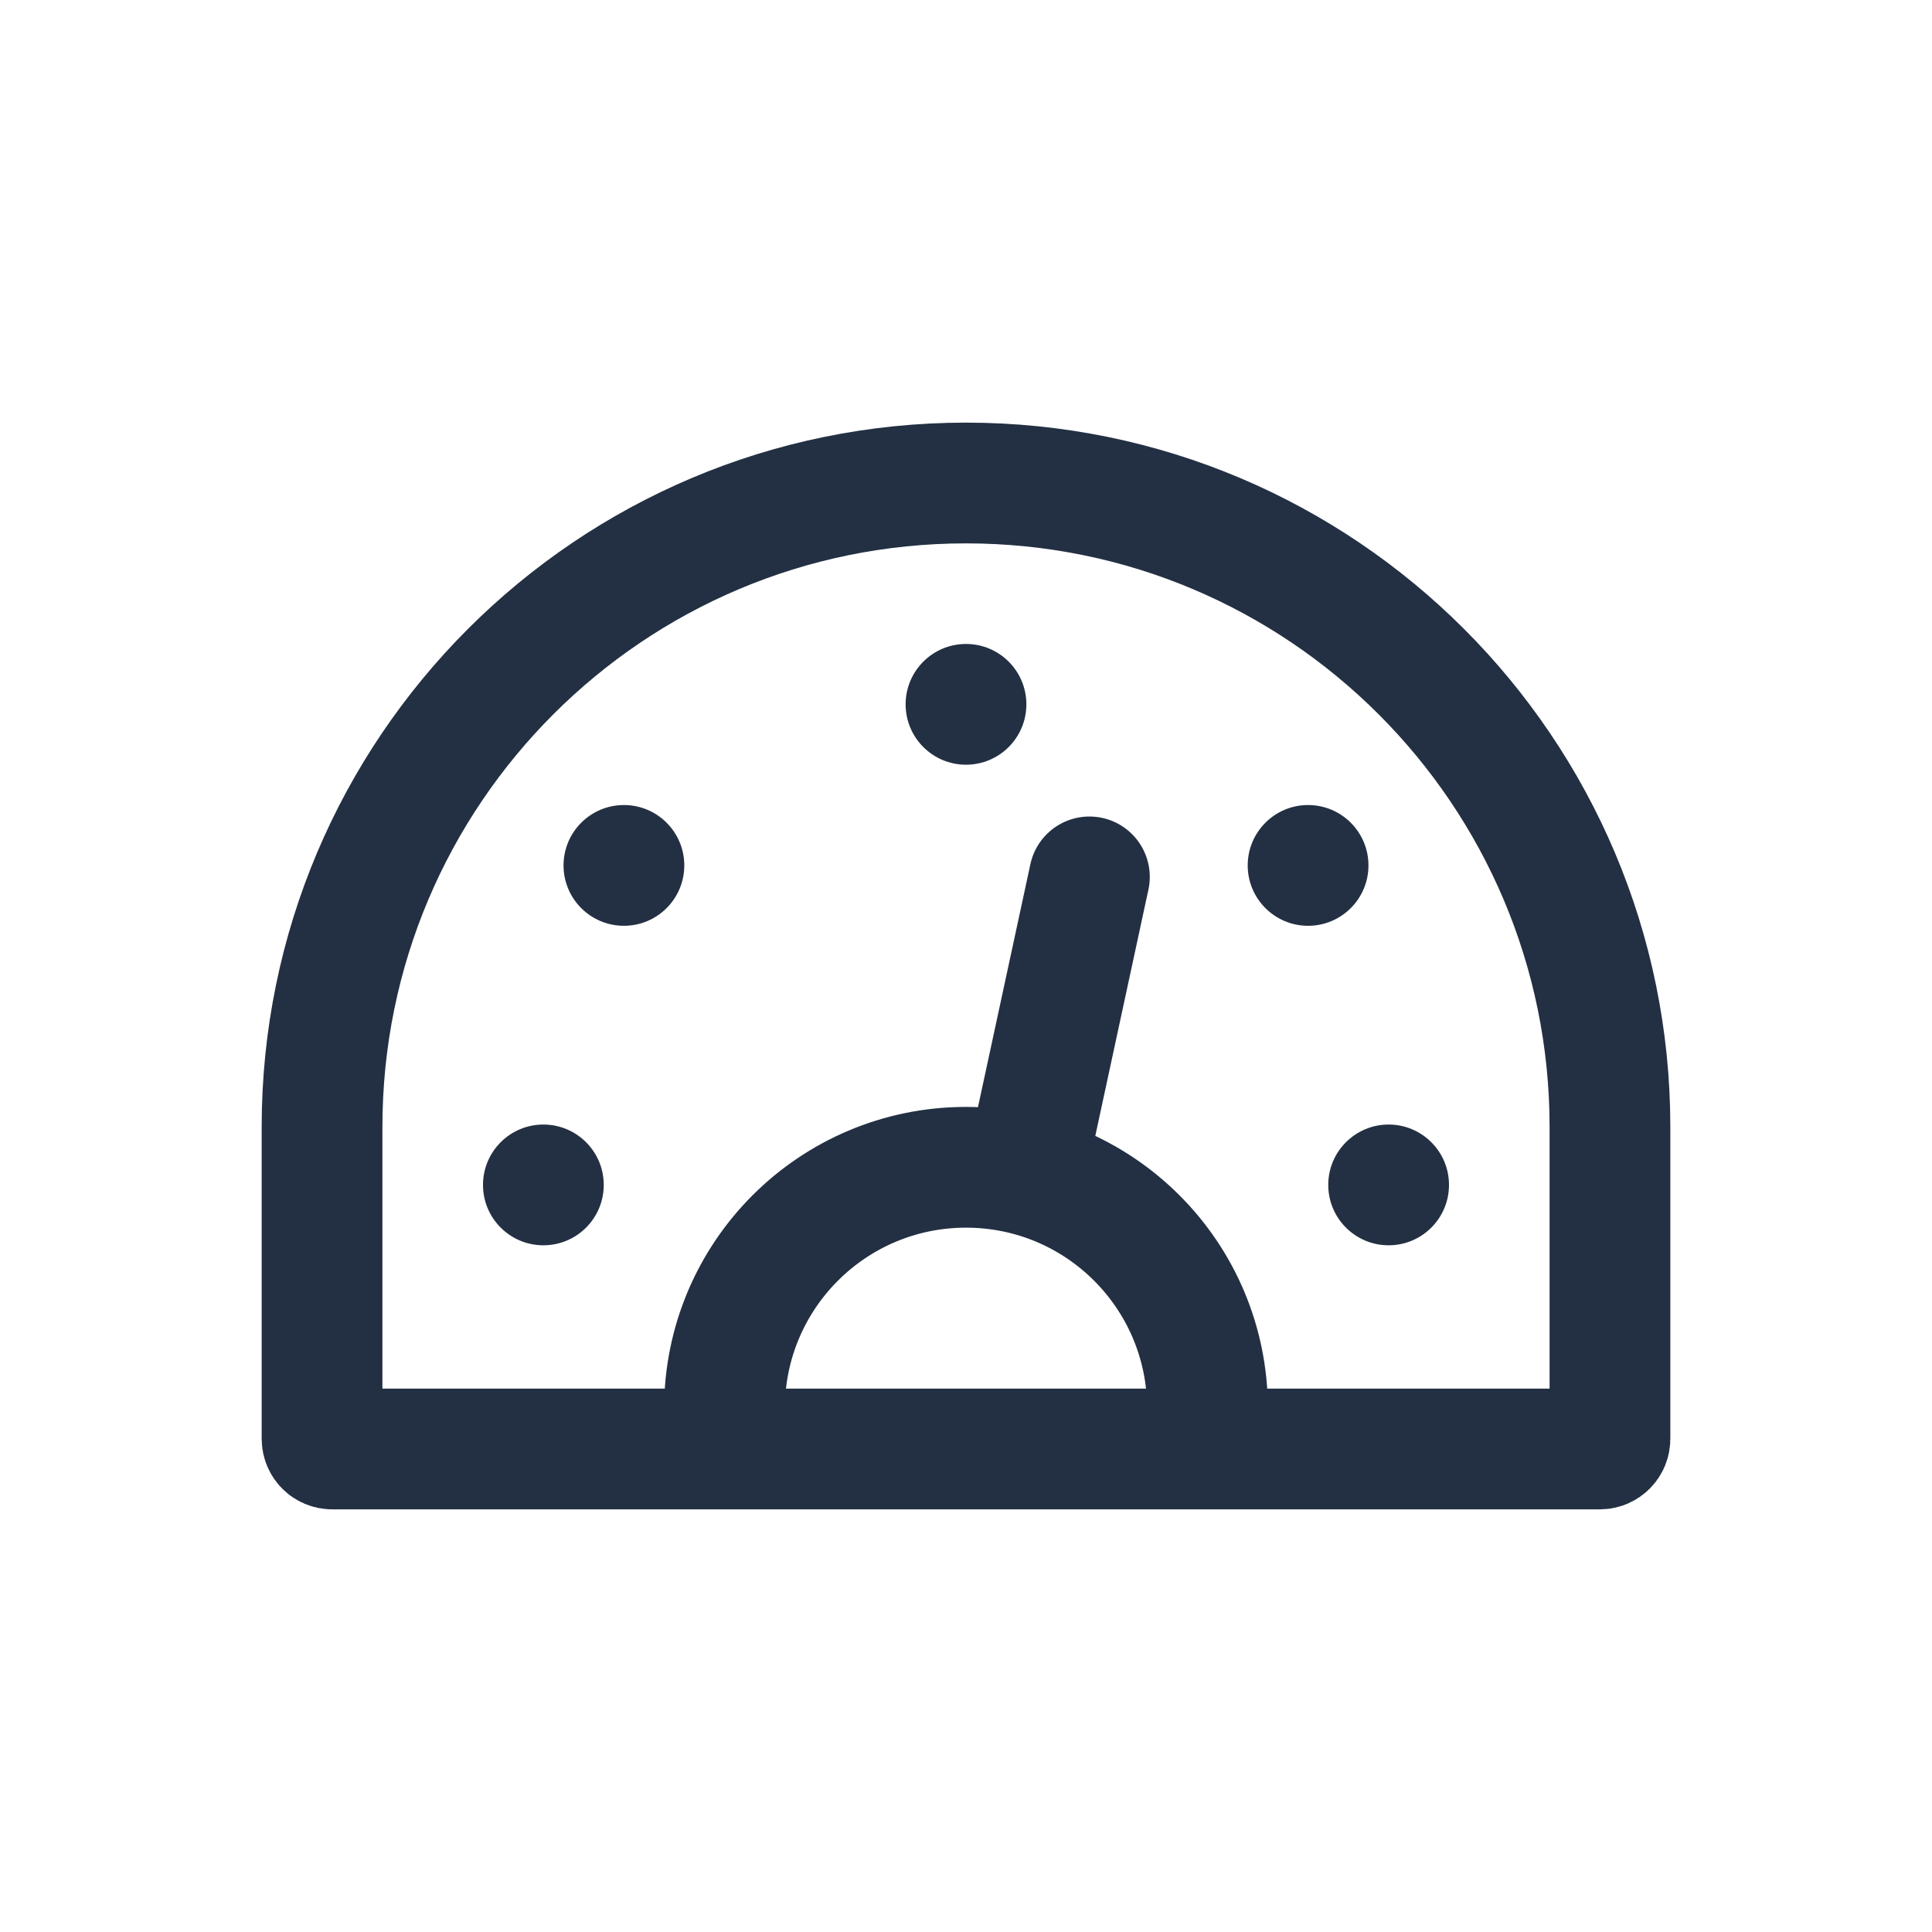 <svg width="16" height="16" viewBox="0 0 16 16" fill="none" xmlns="http://www.w3.org/2000/svg">
<path d="M2.667 9.333C2.667 6.388 5.054 4 8 4V4C10.945 4 13.333 6.388 13.333 9.333V11.916C13.333 11.962 13.296 12 13.249 12H2.751C2.704 12 2.667 11.962 2.667 11.916V9.333Z" stroke="#233043" stroke-linecap="round" stroke-linejoin="round"/>
<path d="M10 11.667C10 10.562 9.105 9.667 8 9.667C6.895 9.667 6 10.562 6 11.667" stroke="#233043" stroke-linecap="round" stroke-linejoin="round"/>
<path d="M9.022 7.262L8.511 9.631" stroke="#233043" stroke-linecap="round" stroke-linejoin="round"/>
<circle cx="8" cy="5.833" r="0.5" fill="#233043"/>
<circle cx="5.167" cy="7.167" r="0.5" fill="#233043"/>
<circle cx="4.5" cy="9.813" r="0.5" fill="#233043"/>
<circle cx="11.5" cy="9.813" r="0.5" fill="#233043"/>
<circle cx="10.833" cy="7.167" r="0.5" fill="#233043"/>
</svg>
